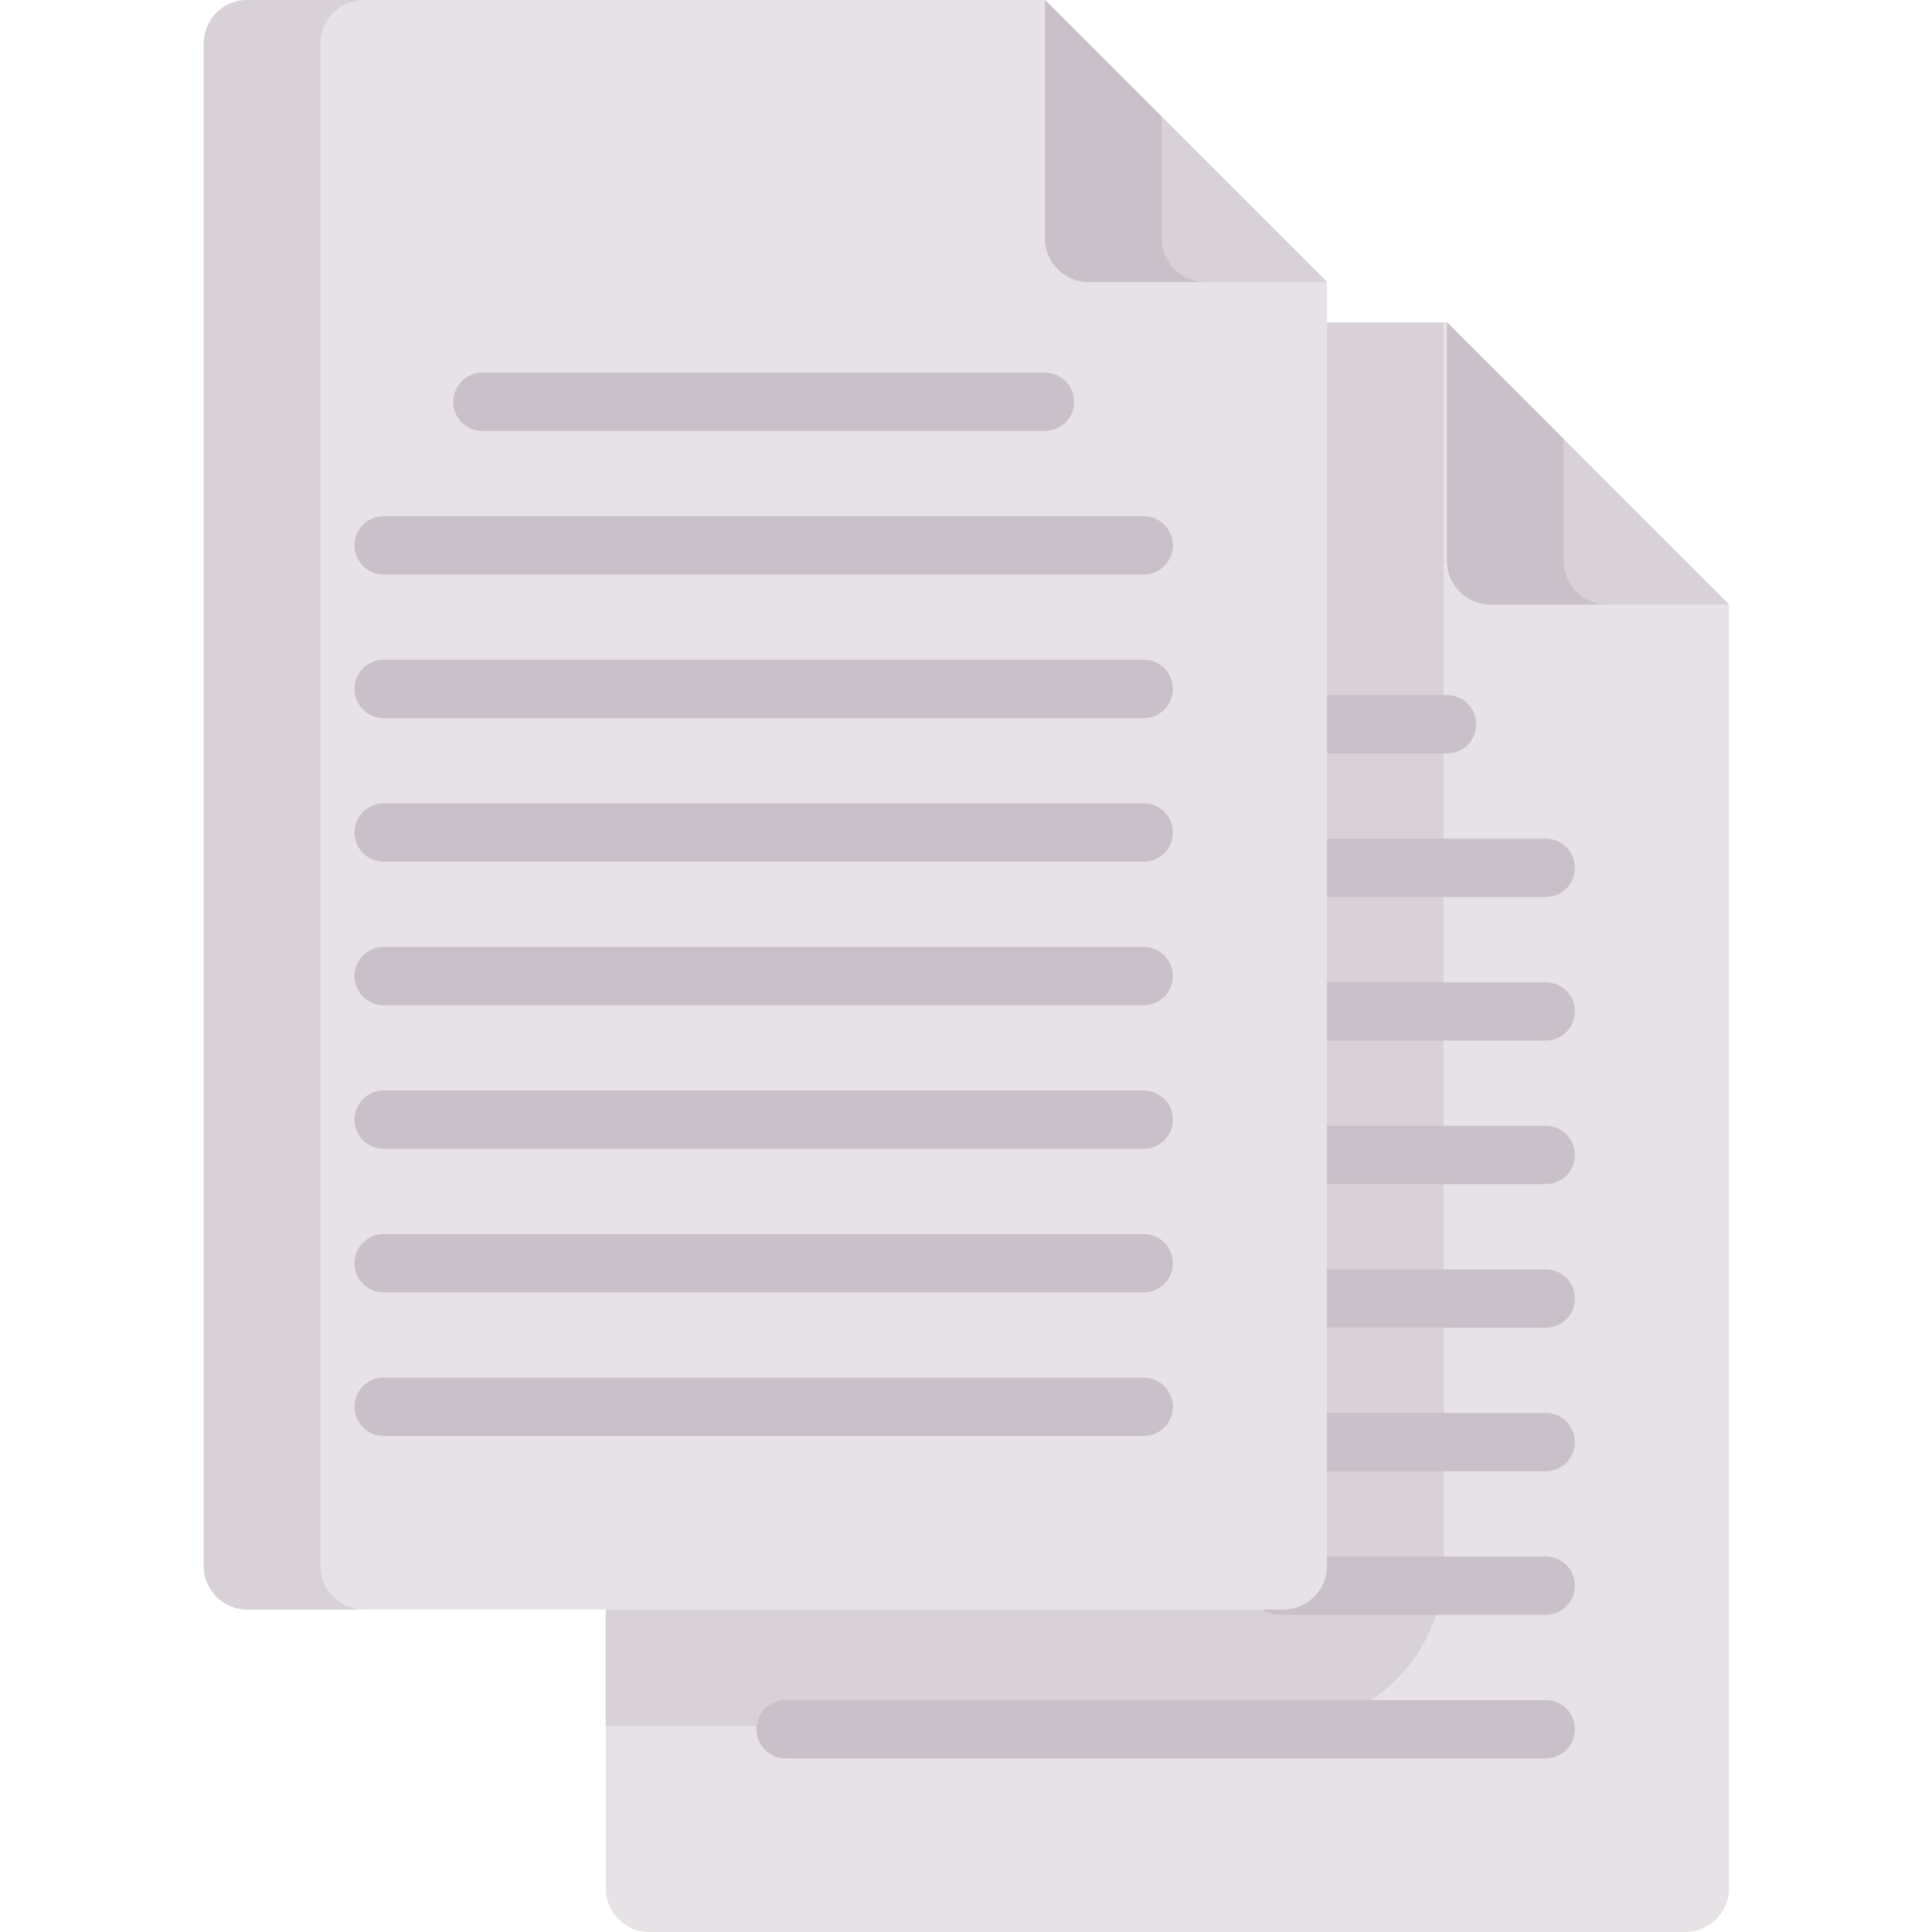 <svg height="24px" viewBox="-54 0 512 512.001" width="24px" xmlns="http://www.w3.org/2000/svg"><path d="m329.469 85.457h-34.895v326.434c0 6.387-5.176 11.562-11.562 11.562h-176.469v76.984c0 6.387 5.18 11.562 11.566 11.562h274.539c6.383 0 11.562-5.176 11.562-11.562v-340.242zm0 0" fill="#e6e2e6"/><path d="m106.543 457.449h179.559c23.418 0 42.473-19.051 42.473-42.469v-329.523h-34v326.434c0 6.383-5.176 11.562-11.562 11.562h-176.469zm0 0" fill="#d8d1d7"/><path d="m341.035 160.195h63.176l-74.742-74.738v63.176c0 6.387 5.18 11.562 11.566 11.562zm0 0" fill="#d8d1d7"/><path d="m355.645 465.996h-201.43c-4.266 0-7.727-3.457-7.727-7.727 0-4.266 3.457-7.727 7.727-7.727h201.426c4.27 0 7.73 3.461 7.73 7.727 0 4.27-3.461 7.727-7.727 7.727zm0 0" fill="#cac0c9"/><path d="m329.469 184.211h-34.895v15.453h34.895c4.27 0 7.73-3.457 7.73-7.727-.004-4.266-3.461-7.727-7.73-7.727zm0 0" fill="#cac0c9"/><path d="m355.645 222.258h-61.07v15.457h61.07c4.266 0 7.727-3.461 7.727-7.73 0-4.266-3.461-7.727-7.727-7.727zm0 0" fill="#cac0c9"/><path d="m355.645 260.309h-61.07v15.453h61.07c4.266 0 7.727-3.461 7.727-7.727 0-4.27-3.461-7.727-7.727-7.727zm0 0" fill="#cac0c9"/><path d="m355.645 298.355h-61.07v15.453h61.07c4.266 0 7.727-3.461 7.727-7.727 0-4.27-3.461-7.727-7.727-7.727zm0 0" fill="#cac0c9"/><path d="m355.645 336.402h-61.07v15.453h61.07c4.266 0 7.727-3.457 7.727-7.727 0-4.27-3.461-7.727-7.727-7.727zm0 0" fill="#cac0c9"/><path d="m355.645 374.449h-61.07v15.453h61.07c4.266 0 7.727-3.457 7.727-7.727 0-4.266-3.461-7.727-7.727-7.727zm0 0" fill="#cac0c9"/><path d="m355.645 412.496h-61.098c-.32 6.102-5.352 10.957-11.535 10.957h-4.953c1.223 2.652 3.898 4.496 7.012 4.496h70.574c4.266 0 7.727-3.457 7.727-7.727 0-4.27-3.461-7.727-7.727-7.727zm0 0" fill="#cac0c9"/><path d="m222.926 0h-211.359c-6.391 0-11.566 5.176-11.566 11.562v403.418c0 6.387 5.176 11.562 11.566 11.562h274.535c6.387 0 11.566-5.176 11.566-11.562v-340.242zm0 0" fill="#e6e2e6"/><path d="m30.906 414.98v-403.418c0-6.387 5.18-11.562 11.566-11.562h-30.906c-6.387 0-11.566 5.176-11.566 11.562v403.418c0 6.387 5.176 11.562 11.566 11.562h30.906c-6.387 0-11.566-5.176-11.566-11.562zm0 0" fill="#d8d1d7"/><path d="m234.488 74.738h63.18l-74.742-74.738v63.176c0 6.387 5.176 11.562 11.562 11.562zm0 0" fill="#d8d1d7"/><g fill="#cac0c9"><path d="m253.832 63.176v-32.27l-30.906-30.906v63.176c0 6.387 5.176 11.566 11.562 11.566h30.91c-6.387-.004-11.566-5.18-11.566-11.566zm0 0"/><path d="m360.379 148.633v-32.27l-30.91-30.906v63.176c0 6.387 5.18 11.566 11.566 11.566h30.906c-6.387-.004-11.562-5.18-11.562-11.566zm0 0"/><path d="m222.926 114.211h-149.082c-4.266 0-7.727-3.461-7.727-7.73 0-4.266 3.457-7.727 7.727-7.727h149.082c4.266 0 7.727 3.461 7.727 7.727 0 4.27-3.461 7.73-7.727 7.73zm0 0"/><path d="m249.098 152.258h-201.426c-4.27 0-7.727-3.461-7.727-7.727 0-4.27 3.457-7.727 7.727-7.727h201.426c4.27 0 7.727 3.457 7.727 7.727 0 4.266-3.457 7.727-7.727 7.727zm0 0"/><path d="m249.098 190.305h-201.426c-4.27 0-7.727-3.461-7.727-7.727 0-4.27 3.457-7.727 7.727-7.727h201.426c4.27 0 7.727 3.457 7.727 7.727 0 4.266-3.457 7.727-7.727 7.727zm0 0"/><path d="m249.098 228.352h-201.426c-4.27 0-7.727-3.457-7.727-7.727 0-4.266 3.457-7.727 7.727-7.727h201.426c4.27 0 7.727 3.457 7.727 7.727 0 4.266-3.457 7.727-7.727 7.727zm0 0"/><path d="m249.098 266.398h-201.426c-4.27 0-7.727-3.457-7.727-7.727s3.457-7.727 7.727-7.727h201.426c4.27 0 7.727 3.457 7.727 7.727s-3.457 7.727-7.727 7.727zm0 0"/><path d="m249.098 304.445h-201.426c-4.27 0-7.727-3.457-7.727-7.727 0-4.266 3.457-7.727 7.727-7.727h201.426c4.27 0 7.727 3.461 7.727 7.727 0 4.27-3.457 7.727-7.727 7.727zm0 0"/><path d="m249.098 342.492h-201.426c-4.27 0-7.727-3.457-7.727-7.727 0-4.266 3.457-7.727 7.727-7.727h201.426c4.27 0 7.727 3.461 7.727 7.727 0 4.27-3.457 7.727-7.727 7.727zm0 0"/><path d="m249.098 380.543h-201.426c-4.27 0-7.727-3.461-7.727-7.727 0-4.27 3.457-7.727 7.727-7.727h201.426c4.27 0 7.727 3.457 7.727 7.727 0 4.266-3.457 7.727-7.727 7.727zm0 0"/></g></svg>